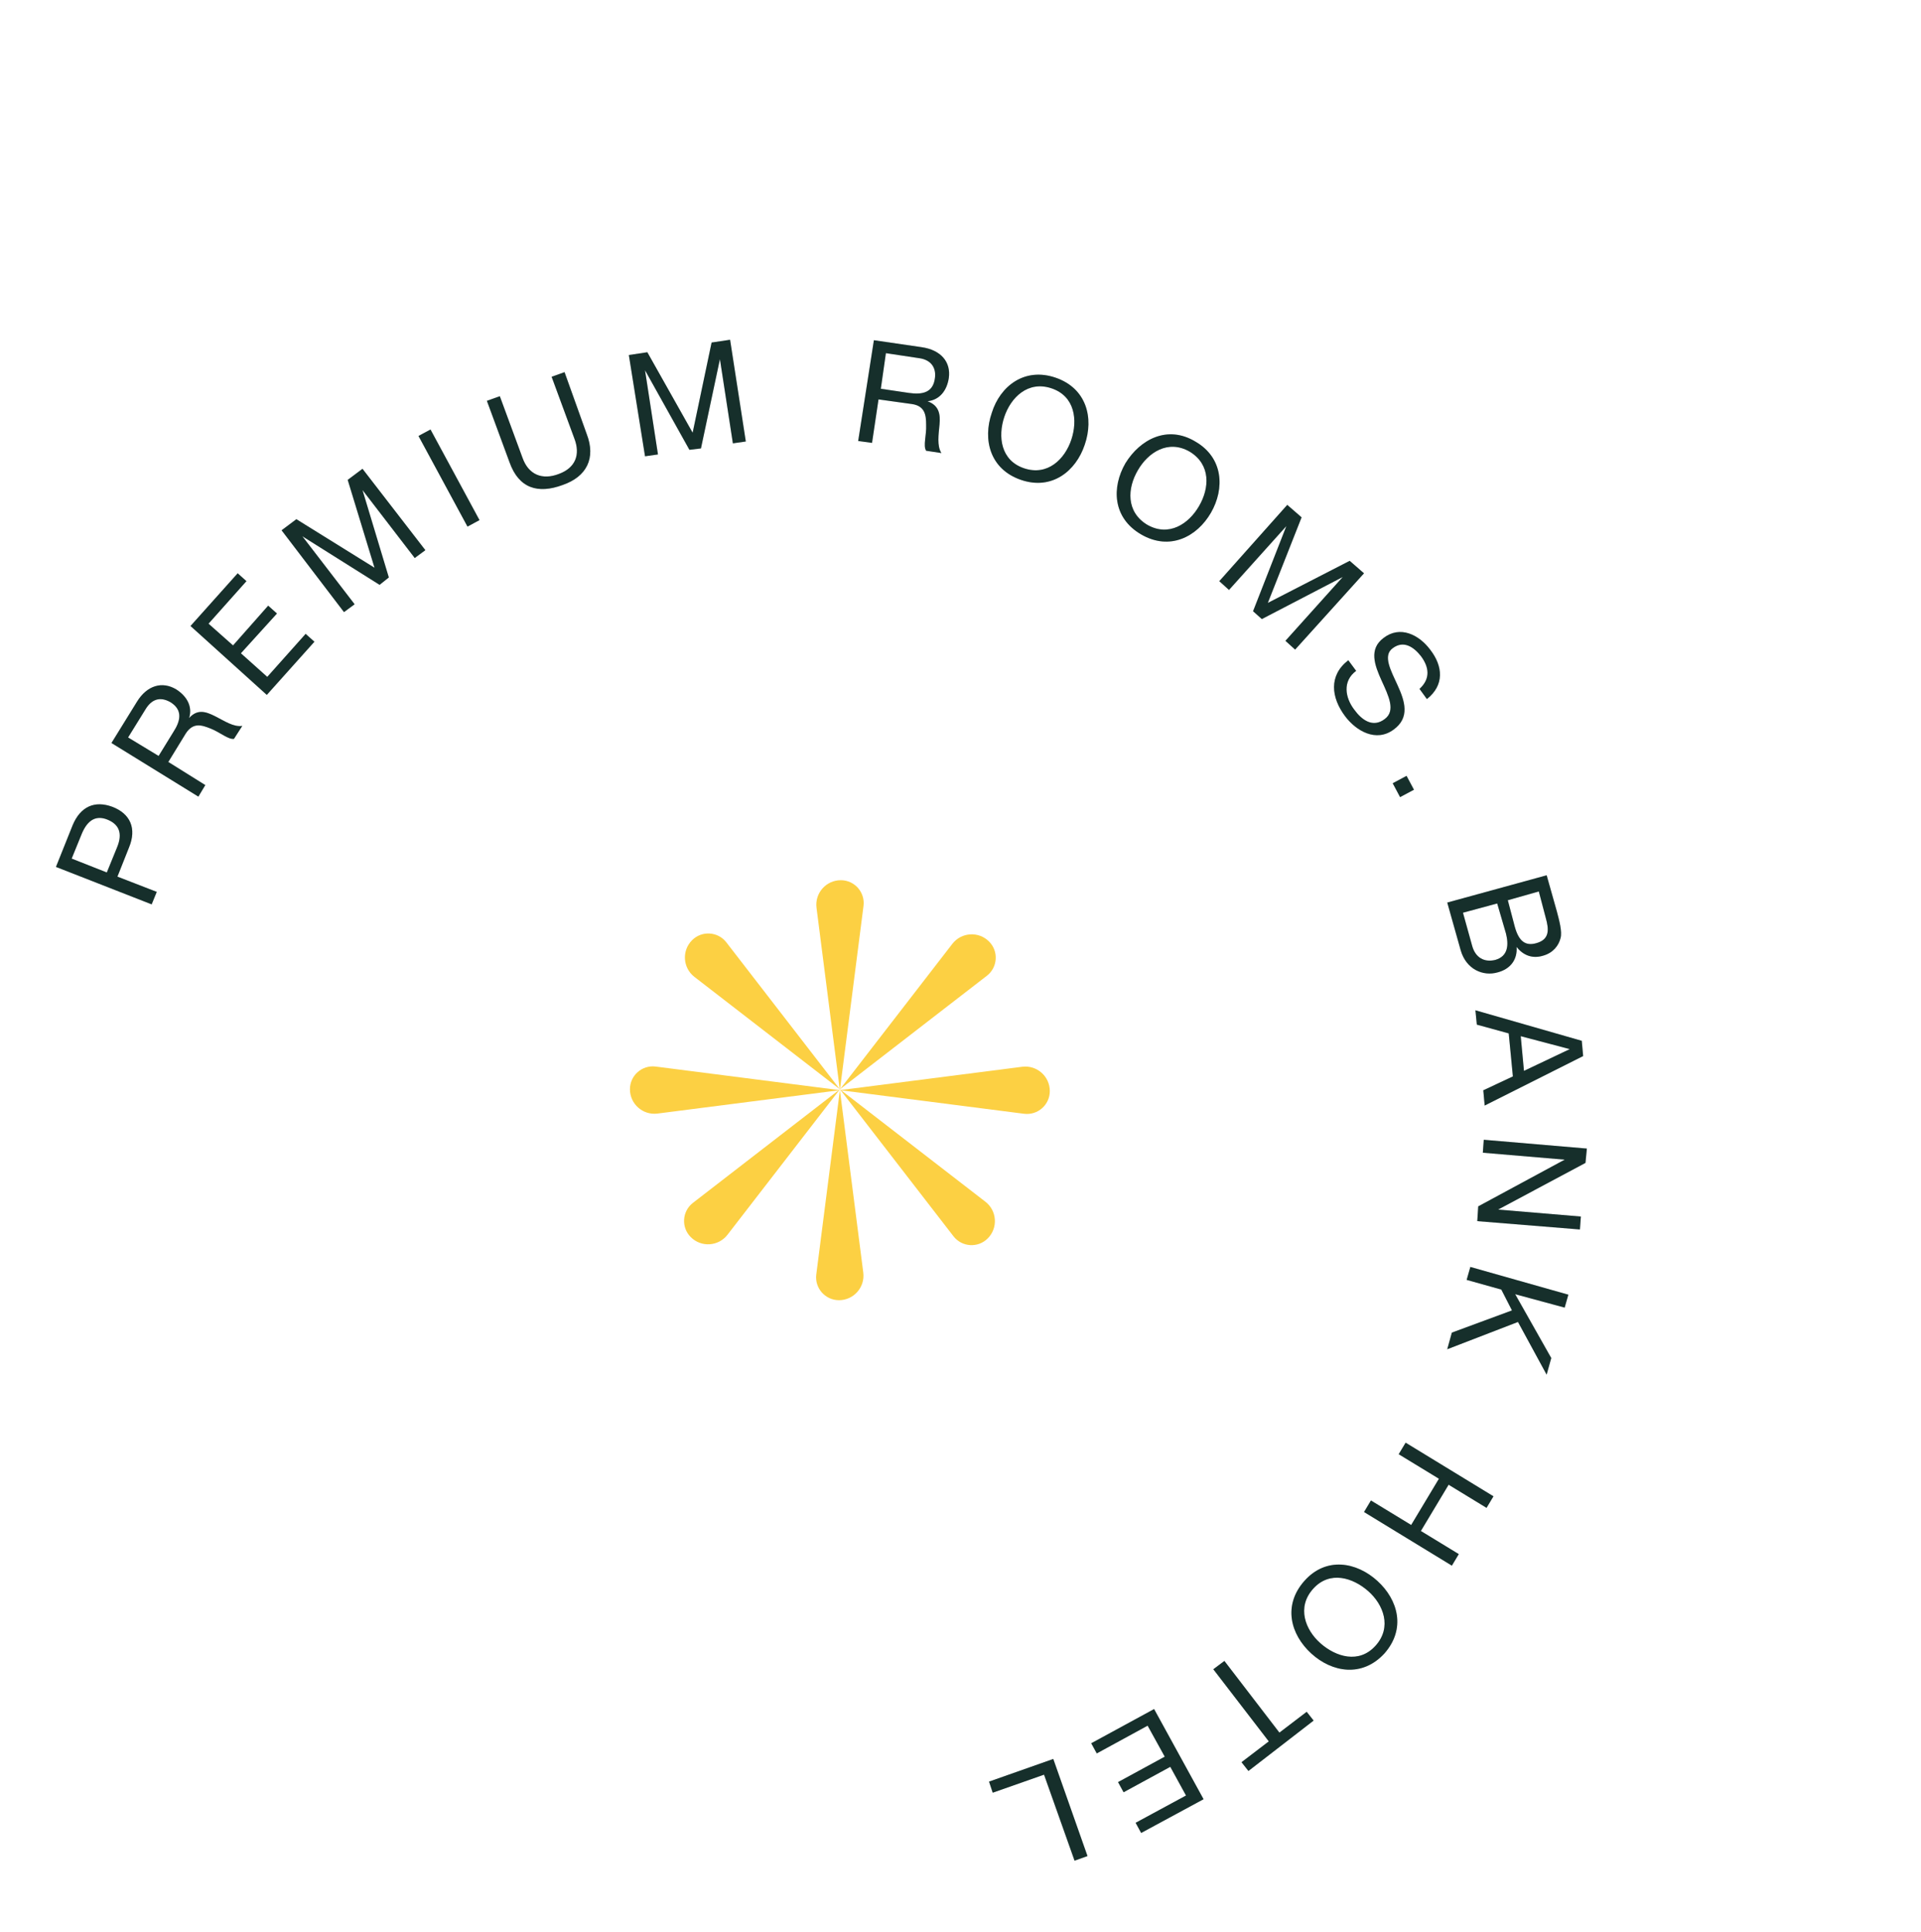 <svg width="183" height="184" viewBox="0 0 183 184" fill="none" xmlns="http://www.w3.org/2000/svg">
<g id="label">
<g id="text">
<g id="Vector">
<path d="M5.33 82.575L6.916 78.611C7.665 76.805 9.03 76.232 10.704 76.849C12.422 77.509 13.039 78.919 12.29 80.725L11.188 83.5L14.933 84.953L14.448 86.143L5.33 82.575ZM10.175 83.103L11.145 80.725C11.717 79.359 11.321 78.522 10.264 78.082C9.206 77.641 8.37 78.038 7.797 79.403L6.828 81.782L10.175 83.103Z" fill="#1B3B36"/>
<path d="M5.33 82.575L6.916 78.611C7.665 76.805 9.03 76.232 10.704 76.849C12.422 77.509 13.039 78.919 12.29 80.725L11.188 83.5L14.933 84.953L14.448 86.143L5.33 82.575ZM10.175 83.103L11.145 80.725C11.717 79.359 11.321 78.522 10.264 78.082C9.206 77.641 8.37 78.038 7.797 79.403L6.828 81.782L10.175 83.103Z" fill="black" fill-opacity="0.2"/>
</g>
<g id="Vector_2">
<path d="M10.617 70.772L13.04 66.852C14.009 65.266 15.463 64.87 16.784 65.662C17.753 66.279 18.37 67.248 18.017 68.393C18.81 67.512 19.603 67.777 20.484 68.217C21.365 68.658 22.246 69.274 23.083 69.142L22.29 70.376C21.761 70.464 20.968 69.759 20.087 69.406C19.206 69.054 18.414 68.79 17.709 69.847L16.035 72.578L19.559 74.78L18.898 75.881L10.617 70.772ZM16.52 69.715C17.18 68.702 17.445 67.645 16.255 66.896C15.418 66.411 14.582 66.455 13.921 67.468L12.203 70.243L15.11 72.005L16.52 69.715Z" fill="#1B3B36"/>
<path d="M10.617 70.772L13.04 66.852C14.009 65.266 15.463 64.87 16.784 65.662C17.753 66.279 18.37 67.248 18.017 68.393C18.81 67.512 19.603 67.777 20.484 68.217C21.365 68.658 22.246 69.274 23.083 69.142L22.29 70.376C21.761 70.464 20.968 69.759 20.087 69.406C19.206 69.054 18.414 68.79 17.709 69.847L16.035 72.578L19.559 74.78L18.898 75.881L10.617 70.772ZM16.52 69.715C17.18 68.702 17.445 67.645 16.255 66.896C15.418 66.411 14.582 66.455 13.921 67.468L12.203 70.243L15.11 72.005L16.52 69.715Z" fill="black" fill-opacity="0.2"/>
</g>
<g id="Vector_3">
<path d="M18.148 59.627L22.641 54.606L23.478 55.355L19.866 59.407L22.2 61.477L25.548 57.689L26.385 58.438L22.949 62.226L25.46 64.473L29.116 60.376L29.953 61.125L25.416 66.191L18.148 59.627Z" fill="#1B3B36"/>
<path d="M18.148 59.627L22.641 54.606L23.478 55.355L19.866 59.407L22.2 61.477L25.548 57.689L26.385 58.438L22.949 62.226L25.46 64.473L29.116 60.376L29.953 61.125L25.416 66.191L18.148 59.627Z" fill="black" fill-opacity="0.2"/>
</g>
<g id="Vector_4">
<path d="M26.823 50.51L28.233 49.453L35.677 54.078L33.122 45.709L34.532 44.652L40.522 52.404L39.509 53.153L34.532 46.678L37.042 55.003L36.161 55.708L28.806 51.083L33.783 57.557L32.77 58.306L26.823 50.51Z" fill="#1B3B36"/>
<path d="M26.823 50.51L28.233 49.453L35.677 54.078L33.122 45.709L34.532 44.652L40.522 52.404L39.509 53.153L34.532 46.678L37.042 55.003L36.161 55.708L28.806 51.083L33.783 57.557L32.77 58.306L26.823 50.51Z" fill="black" fill-opacity="0.2"/>
</g>
<g id="Vector_5">
<path d="M39.865 41.526L41.01 40.909L45.679 49.543L44.534 50.159L39.865 41.526Z" fill="#1B3B36"/>
<path d="M39.865 41.526L41.01 40.909L45.679 49.543L44.534 50.159L39.865 41.526Z" fill="black" fill-opacity="0.2"/>
</g>
<g id="Vector_6">
<path d="M55.896 41.35C56.776 43.64 55.896 45.402 53.605 46.195C51.227 47.076 49.421 46.504 48.54 44.037L46.381 38.179L47.615 37.738L49.773 43.596C50.346 45.226 51.667 45.755 53.253 45.138C54.794 44.565 55.323 43.332 54.706 41.746L52.548 35.888L53.781 35.448L55.896 41.35Z" fill="#1B3B36"/>
<path d="M55.896 41.35C56.776 43.64 55.896 45.402 53.605 46.195C51.227 47.076 49.421 46.504 48.54 44.037L46.381 38.179L47.615 37.738L49.773 43.596C50.346 45.226 51.667 45.755 53.253 45.138C54.794 44.565 55.323 43.332 54.706 41.746L52.548 35.888L53.781 35.448L55.896 41.35Z" fill="black" fill-opacity="0.2"/>
</g>
<g id="Vector_7">
<path d="M59.905 33.816L61.667 33.551L65.983 41.215L67.789 32.626L69.551 32.362L71.049 42.052L69.816 42.229L68.582 34.212L66.776 42.713L65.675 42.845L61.447 35.269L62.68 43.286L61.447 43.462L59.905 33.816Z" fill="#1B3B36"/>
<path d="M59.905 33.816L61.667 33.551L65.983 41.215L67.789 32.626L69.551 32.362L71.049 42.052L69.816 42.229L68.582 34.212L66.776 42.713L65.675 42.845L61.447 35.269L62.68 43.286L61.447 43.462L59.905 33.816Z" fill="black" fill-opacity="0.2"/>
</g>
<g id="Vector_8">
<path d="M83.249 32.406L87.786 33.067C89.636 33.331 90.605 34.477 90.385 36.018C90.209 37.163 89.548 38.088 88.359 38.221C89.46 38.617 89.592 39.454 89.504 40.423C89.416 41.392 89.24 42.449 89.68 43.154L88.227 42.934C87.918 42.449 88.271 41.48 88.227 40.467C88.227 39.498 88.094 38.661 86.861 38.485L83.69 38.044L83.073 42.185L81.752 42.009L83.249 32.406ZM86.597 37.428C87.83 37.604 88.887 37.428 89.063 36.018C89.196 35.093 88.755 34.3 87.61 34.124L84.394 33.64L83.91 37.031L86.597 37.428Z" fill="#1B3B36"/>
<path d="M83.249 32.406L87.786 33.067C89.636 33.331 90.605 34.477 90.385 36.018C90.209 37.163 89.548 38.088 88.359 38.221C89.46 38.617 89.592 39.454 89.504 40.423C89.416 41.392 89.24 42.449 89.68 43.154L88.227 42.934C87.918 42.449 88.271 41.48 88.227 40.467C88.227 39.498 88.094 38.661 86.861 38.485L83.69 38.044L83.073 42.185L81.752 42.009L83.249 32.406ZM86.597 37.428C87.83 37.604 88.887 37.428 89.063 36.018C89.196 35.093 88.755 34.3 87.61 34.124L84.394 33.64L83.91 37.031L86.597 37.428Z" fill="black" fill-opacity="0.2"/>
</g>
<g id="Vector_9">
<path d="M100.56 35.974C103.511 36.987 104.216 39.806 103.335 42.361C102.498 44.872 100.208 46.722 97.257 45.709C94.305 44.696 93.601 41.876 94.482 39.322C95.275 36.767 97.609 34.961 100.56 35.974ZM97.565 44.607C99.811 45.356 101.441 43.726 102.058 41.876C102.674 40.026 102.41 37.736 100.164 36.987C97.917 36.238 96.288 37.868 95.671 39.718C95.054 41.568 95.319 43.858 97.565 44.607Z" fill="#1B3B36"/>
<path d="M100.56 35.974C103.511 36.987 104.216 39.806 103.335 42.361C102.498 44.872 100.208 46.722 97.257 45.709C94.305 44.696 93.601 41.876 94.482 39.322C95.275 36.767 97.609 34.961 100.56 35.974ZM97.565 44.607C99.811 45.356 101.441 43.726 102.058 41.876C102.674 40.026 102.41 37.736 100.164 36.987C97.917 36.238 96.288 37.868 95.671 39.718C95.054 41.568 95.319 43.858 97.565 44.607Z" fill="black" fill-opacity="0.2"/>
</g>
<g id="Vector_10">
<path d="M113.863 42.053C116.55 43.594 116.682 46.545 115.36 48.836C114.039 51.126 111.44 52.492 108.709 50.906C105.978 49.32 105.89 46.413 107.212 44.123C108.621 41.832 111.22 40.467 113.863 42.053ZM109.282 49.981C111.352 51.17 113.246 49.893 114.215 48.219C115.228 46.501 115.36 44.255 113.334 43.022C111.264 41.832 109.37 43.11 108.401 44.784C107.388 46.501 107.256 48.748 109.282 49.981Z" fill="#1B3B36"/>
<path d="M113.863 42.053C116.55 43.594 116.682 46.545 115.36 48.836C114.039 51.126 111.44 52.492 108.709 50.906C105.978 49.32 105.89 46.413 107.212 44.123C108.621 41.832 111.22 40.467 113.863 42.053ZM109.282 49.981C111.352 51.17 113.246 49.893 114.215 48.219C115.228 46.501 115.36 44.255 113.334 43.022C111.264 41.832 109.37 43.11 108.401 44.784C107.388 46.501 107.256 48.748 109.282 49.981Z" fill="black" fill-opacity="0.2"/>
</g>
<g id="Vector_11">
<path d="M122.628 48.089L123.994 49.278L120.778 57.427L128.575 53.419L129.94 54.608L123.377 61.876L122.452 61.039L127.914 54.96L120.206 58.968L119.369 58.22L122.54 50.115L117.078 56.194L116.153 55.357L122.628 48.089Z" fill="#1B3B36"/>
<path d="M122.628 48.089L123.994 49.278L120.778 57.427L128.575 53.419L129.94 54.608L123.377 61.876L122.452 61.039L127.914 54.96L120.206 58.968L119.369 58.22L122.54 50.115L117.078 56.194L116.153 55.357L122.628 48.089Z" fill="black" fill-opacity="0.2"/>
</g>
<g id="Vector_12">
<path d="M135.226 65.619C136.283 64.65 136.151 63.549 135.358 62.492C134.698 61.655 133.729 60.95 132.672 61.743C131.703 62.448 132.495 63.857 133.156 65.311C133.817 66.764 134.345 68.35 132.76 69.495C131.086 70.729 129.192 69.628 128.135 68.218C126.813 66.456 126.549 64.342 128.443 62.888L129.192 63.901C127.87 64.871 128.135 66.456 129.016 67.601C129.72 68.57 130.778 69.363 131.923 68.482C132.98 67.689 132.275 66.28 131.614 64.826C130.954 63.373 130.381 61.831 131.791 60.774C133.376 59.541 135.182 60.466 136.239 61.875C137.473 63.461 137.605 65.267 135.931 66.588L135.226 65.619Z" fill="#1B3B36"/>
<path d="M135.226 65.619C136.283 64.65 136.151 63.549 135.358 62.492C134.698 61.655 133.729 60.95 132.672 61.743C131.703 62.448 132.495 63.857 133.156 65.311C133.817 66.764 134.345 68.35 132.76 69.495C131.086 70.729 129.192 69.628 128.135 68.218C126.813 66.456 126.549 64.342 128.443 62.888L129.192 63.901C127.87 64.871 128.135 66.456 129.016 67.601C129.72 68.57 130.778 69.363 131.923 68.482C132.98 67.689 132.275 66.28 131.614 64.826C130.954 63.373 130.381 61.831 131.791 60.774C133.376 59.541 135.182 60.466 136.239 61.875C137.473 63.461 137.605 65.267 135.931 66.588L135.226 65.619Z" fill="black" fill-opacity="0.2"/>
</g>
<g id="Vector_13">
<path d="M133.993 73.901L134.698 75.222L133.376 75.927L132.672 74.606L133.993 73.901Z" fill="#1B3B36"/>
<path d="M133.993 73.901L134.698 75.222L133.376 75.927L132.672 74.606L133.993 73.901Z" fill="black" fill-opacity="0.2"/>
</g>
<g id="Vector_14">
<path d="M147.34 83.37L148.309 86.806C148.529 87.642 148.837 88.744 148.661 89.36C148.485 90.065 147.956 90.77 146.987 91.034C145.974 91.343 145.093 90.99 144.476 90.197C144.565 91.431 143.86 92.312 142.671 92.62C141.305 93.016 139.675 92.356 139.147 90.506L137.869 85.969L147.34 83.37ZM139.367 86.938L140.248 90.109C140.556 91.21 141.393 91.695 142.45 91.431C143.684 91.078 143.728 89.977 143.463 88.92L142.627 86.057L139.367 86.938ZM143.64 85.749L144.3 88.259C144.697 89.713 145.357 90.109 146.326 89.845C147.648 89.493 147.56 88.523 147.251 87.422L146.591 84.912L143.64 85.749Z" fill="#1B3B36"/>
<path d="M147.34 83.37L148.309 86.806C148.529 87.642 148.837 88.744 148.661 89.36C148.485 90.065 147.956 90.77 146.987 91.034C145.974 91.343 145.093 90.99 144.476 90.197C144.565 91.431 143.86 92.312 142.671 92.62C141.305 93.016 139.675 92.356 139.147 90.506L137.869 85.969L147.34 83.37ZM139.367 86.938L140.248 90.109C140.556 91.21 141.393 91.695 142.45 91.431C143.684 91.078 143.728 89.977 143.463 88.92L142.627 86.057L139.367 86.938ZM143.64 85.749L144.3 88.259C144.697 89.713 145.357 90.109 146.326 89.845C147.648 89.493 147.56 88.523 147.251 87.422L146.591 84.912L143.64 85.749Z" fill="black" fill-opacity="0.2"/>
</g>
<g id="Vector_15">
<path d="M150.684 99.138L150.816 100.592L141.434 105.305L141.302 103.851L144.121 102.53L143.725 98.433L140.686 97.597L140.553 96.231L150.684 99.138ZM144.87 98.698L145.178 102.001L149.539 99.931L144.87 98.698Z" fill="#1B3B36"/>
<path d="M150.684 99.138L150.816 100.592L141.434 105.305L141.302 103.851L144.121 102.53L143.725 98.433L140.686 97.597L140.553 96.231L150.684 99.138ZM144.87 98.698L145.178 102.001L149.539 99.931L144.87 98.698Z" fill="black" fill-opacity="0.2"/>
</g>
<g id="Vector_16">
<path d="M151.17 109.401L151.038 110.767L142.713 115.215L150.598 115.876L150.509 117.109L140.731 116.316L140.819 114.907L149.056 110.458L141.259 109.797L141.348 108.564L151.17 109.401Z" fill="#1B3B36"/>
<path d="M151.17 109.401L151.038 110.767L142.713 115.215L150.598 115.876L150.509 117.109L140.731 116.316L140.819 114.907L149.056 110.458L141.259 109.797L141.348 108.564L151.17 109.401Z" fill="black" fill-opacity="0.2"/>
</g>
<g id="Vector_17">
<path d="M149.407 123.32L149.055 124.553L144.342 123.276L147.778 129.354L147.337 130.94L144.606 125.919L137.867 128.518L138.307 126.932L144.034 124.818L143.02 122.835L139.717 121.91L140.069 120.677L149.407 123.32Z" fill="#1B3B36"/>
<path d="M149.407 123.32L149.055 124.553L144.342 123.276L147.778 129.354L147.337 130.94L144.606 125.919L137.867 128.518L138.307 126.932L144.034 124.818L143.02 122.835L139.717 121.91L140.069 120.677L149.407 123.32Z" fill="black" fill-opacity="0.2"/>
</g>
<g id="Vector_18">
<path d="M142.273 142.524L141.612 143.626L138 141.423L135.357 145.828L138.969 148.03L138.309 149.131L129.94 144.022L130.6 142.921L134.432 145.255L137.075 140.851L133.243 138.516L133.904 137.415L142.273 142.524Z" fill="#1B3B36"/>
<path d="M142.273 142.524L141.612 143.626L138 141.423L135.357 145.828L138.969 148.03L138.309 149.131L129.94 144.022L130.6 142.921L134.432 145.255L137.075 140.851L133.243 138.516L133.904 137.415L142.273 142.524Z" fill="black" fill-opacity="0.2"/>
</g>
<g id="Vector_19">
<path d="M131.878 157.501C129.764 159.791 126.901 159.307 124.919 157.501C122.937 155.695 122.188 152.92 124.258 150.585C126.328 148.251 129.235 148.779 131.217 150.585C133.2 152.391 133.948 155.166 131.878 157.501ZM125.095 151.334C123.509 153.096 124.346 155.254 125.8 156.532C127.253 157.809 129.456 158.514 131.041 156.752C132.627 154.99 131.79 152.832 130.337 151.554C128.883 150.277 126.681 149.572 125.095 151.334Z" fill="#1B3B36"/>
<path d="M131.878 157.501C129.764 159.791 126.901 159.307 124.919 157.501C122.937 155.695 122.188 152.92 124.258 150.585C126.328 148.251 129.235 148.779 131.217 150.585C133.2 152.391 133.948 155.166 131.878 157.501ZM125.095 151.334C123.509 153.096 124.346 155.254 125.8 156.532C127.253 157.809 129.456 158.514 131.041 156.752C132.627 154.99 131.79 152.832 130.337 151.554C128.883 150.277 126.681 149.572 125.095 151.334Z" fill="black" fill-opacity="0.2"/>
</g>
<g id="Vector_20">
<path d="M121.88 165.032L124.479 163.05L125.14 163.887L118.929 168.688L118.268 167.851L120.867 165.869L115.582 158.998L116.639 158.205L121.88 165.032Z" fill="#1B3B36"/>
<path d="M121.88 165.032L124.479 163.05L125.14 163.887L118.929 168.688L118.268 167.851L120.867 165.869L115.582 158.998L116.639 158.205L121.88 165.032Z" fill="black" fill-opacity="0.2"/>
</g>
<g id="Vector_21">
<path d="M114.656 171.377L108.71 174.592L108.181 173.623L112.982 171.024L111.485 168.294L107.036 170.716L106.507 169.747L110.956 167.324L109.326 164.373L104.481 167.016L103.953 166.047L109.943 162.788L114.656 171.377Z" fill="#1B3B36"/>
<path d="M114.656 171.377L108.71 174.592L108.181 173.623L112.982 171.024L111.485 168.294L107.036 170.716L106.507 169.747L110.956 167.324L109.326 164.373L104.481 167.016L103.953 166.047L109.943 162.788L114.656 171.377Z" fill="black" fill-opacity="0.2"/>
</g>
<g id="Vector_22">
<path d="M103.599 176.792L102.365 177.233L99.458 169.04L94.569 170.758L94.217 169.7L100.339 167.542L103.599 176.792Z" fill="#1B3B36"/>
<path d="M103.599 176.792L102.365 177.233L99.458 169.04L94.569 170.758L94.217 169.7L100.339 167.542L103.599 176.792Z" fill="black" fill-opacity="0.2"/>
</g>
</g>
<g id="icon">
<g id="Rectangle 93">
<path d="M90.722 89.903C91.582 88.79 93.225 88.685 94.219 89.68C95.148 90.608 95.05 92.141 94.011 92.944L80.015 103.759L90.722 89.903Z" fill="#FCD043"/>
</g>
<g id="Rectangle 95">
<path d="M93.87 114.465C94.983 115.326 95.088 116.968 94.093 117.963C93.165 118.891 91.632 118.794 90.829 117.754L80.013 103.758L93.87 114.465Z" fill="#FCD043"/>
</g>
<g id="Rectangle 97">
<path d="M97.377 101.611C98.772 101.432 100.008 102.519 100.008 103.926C100.008 105.239 98.855 106.254 97.552 106.087L80.008 103.838L97.377 101.611Z" fill="#FCD043"/>
</g>
<g id="Rectangle 99">
<path d="M82.238 121.213C82.417 122.609 81.33 123.844 79.923 123.844C78.609 123.844 77.595 122.691 77.762 121.389L80.011 103.844L82.238 121.213Z" fill="#FCD043"/>
</g>
<g id="Rectangle 94">
<path d="M69.302 117.613C68.441 118.727 66.799 118.832 65.804 117.837C64.876 116.908 64.973 115.375 66.013 114.572L80.009 103.757L69.302 117.613Z" fill="#FCD043"/>
</g>
<g id="Rectangle 96">
<path d="M66.154 93.051C65.04 92.191 64.935 90.548 65.93 89.553C66.859 88.625 68.392 88.723 69.195 89.762L80.01 103.758L66.154 93.051Z" fill="#FCD043"/>
</g>
<g id="Rectangle 98">
<path d="M62.64 106.067C61.244 106.246 60.009 105.159 60.009 103.752C60.009 102.439 61.162 101.424 62.464 101.591L80.009 103.84L62.64 106.067Z" fill="#FCD043"/>
</g>
<g id="Rectangle 100">
<path d="M77.784 86.471C77.605 85.075 78.692 83.84 80.099 83.84C81.412 83.84 82.427 84.993 82.26 86.296L80.01 103.84L77.784 86.471Z" fill="#FCD043"/>
</g>
</g>
</g>
</svg>
